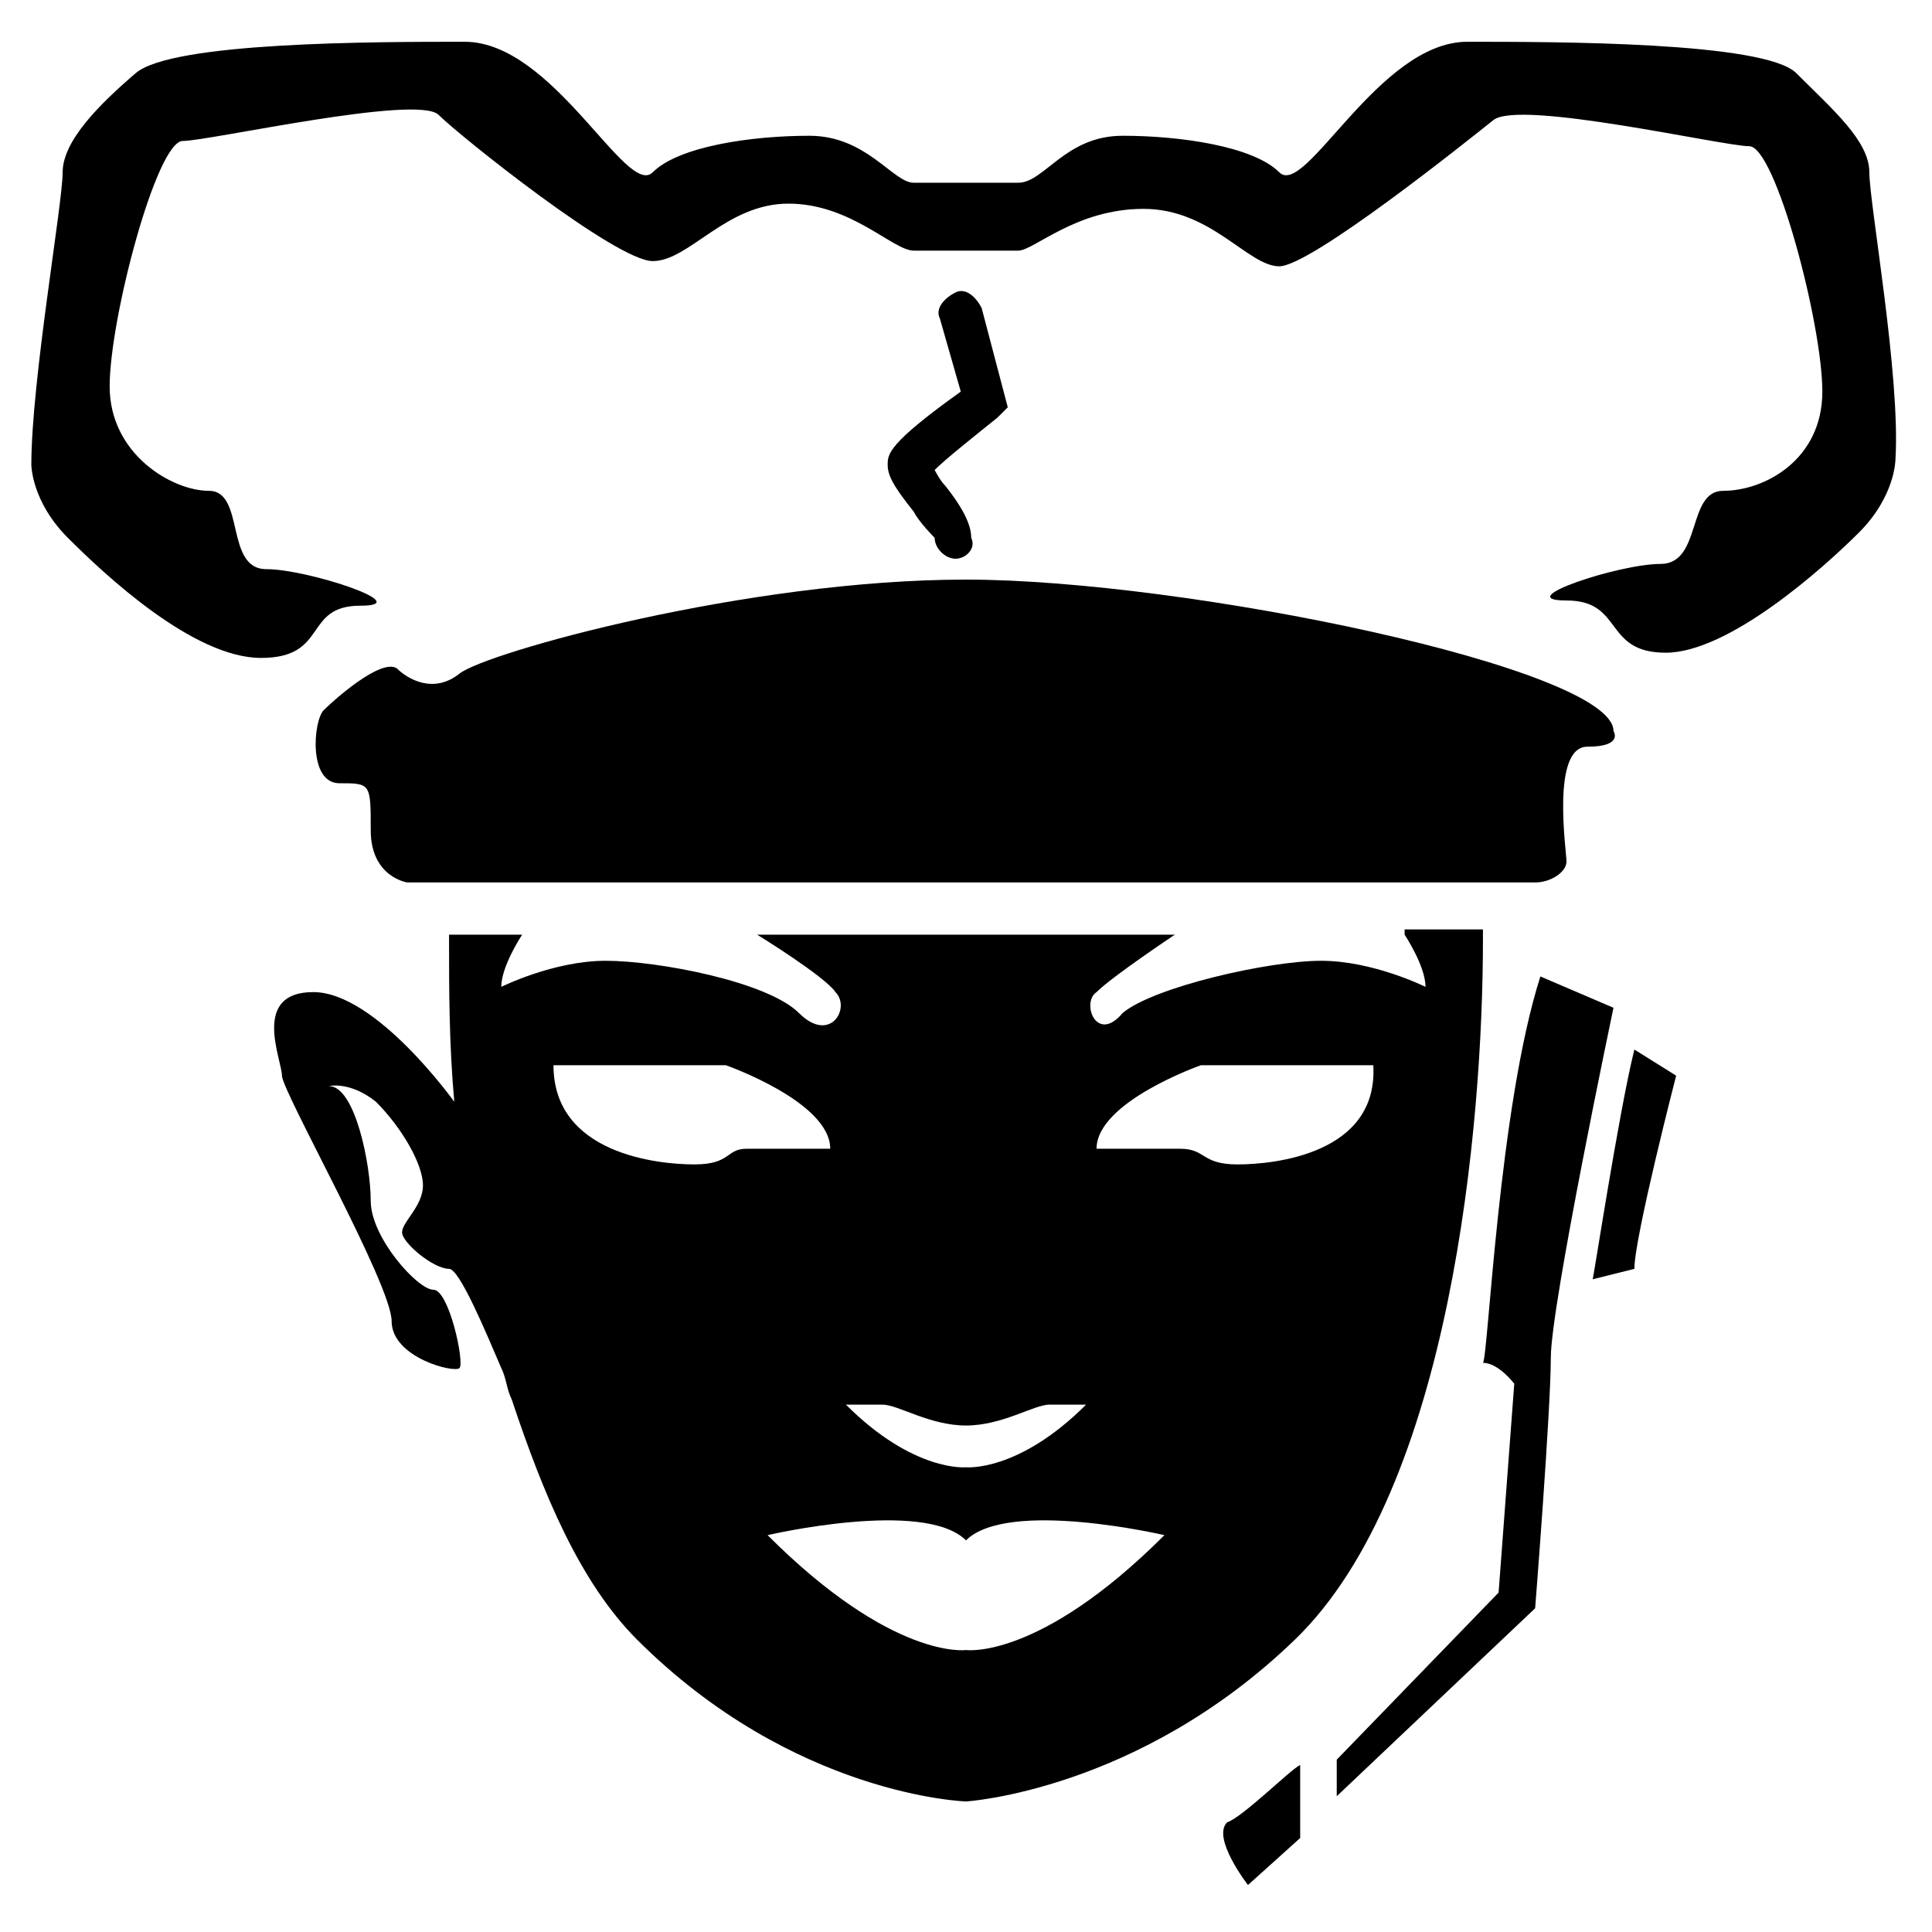 <svg width="100" height="100" viewBox="0 0 100 100"  xmlns="http://www.w3.org/2000/svg">
<path d="M96.757 8.919C96.757 7.297 94.865 5.676 92.973 3.784C91.351 2.162 80.54 2.162 75.946 2.162C71.351 2.162 67.567 10.27 66.216 8.919C64.865 7.568 61.081 7.027 58.108 7.027C55.135 7.027 54.054 9.459 52.703 9.459C51.622 9.459 50 9.459 50 9.459C50 9.459 48.378 9.459 47.297 9.459C46.216 9.459 44.865 7.027 41.892 7.027C38.919 7.027 35.135 7.568 33.784 8.919C32.432 10.27 28.649 2.162 24.054 2.162C19.459 2.162 8.919 2.162 7.027 3.784C5.135 5.405 3.243 7.297 3.243 8.919C3.243 10.54 1.622 19.73 1.622 24.054C1.622 24.054 1.622 25.946 3.513 27.838C5.405 29.73 10 34.054 13.514 34.054C17.027 34.054 15.676 31.351 18.649 31.351C21.622 31.351 15.946 29.459 13.784 29.459C11.622 29.459 12.703 25.405 10.811 25.405C8.919 25.405 5.676 23.514 5.676 20C5.676 16.486 8.108 7.297 9.459 7.297C10.811 7.297 21.622 4.865 22.703 5.946C23.784 7.027 31.892 13.514 33.784 13.514C35.676 13.514 37.568 10.54 40.811 10.54C44.054 10.54 46.216 12.973 47.297 12.973C48.378 12.973 50 12.973 50 12.973C50 12.973 51.892 12.973 52.703 12.973C53.514 12.973 55.676 10.811 59.189 10.811C62.703 10.811 64.595 13.784 66.216 13.784C67.838 13.784 75.946 7.297 77.297 6.216C78.649 5.135 89.189 7.568 90.54 7.568C91.892 7.568 94.324 16.757 94.324 20.27C94.324 23.784 91.351 25.405 89.189 25.405C87.297 25.405 88.108 29.189 85.946 29.189C83.784 29.189 78.108 31.081 81.081 31.081C84.054 31.081 82.973 33.784 86.216 33.784C89.459 33.784 94.324 29.459 96.216 27.567C98.108 25.676 98.108 23.784 98.108 23.784C98.378 19.459 96.757 10.54 96.757 8.919Z" />
<path d="M49.459 28.919C48.919 28.919 48.378 28.379 48.378 27.838C48.378 27.838 47.567 27.027 47.297 26.487C46.216 25.135 45.946 24.595 45.946 24.054C45.946 23.514 45.946 22.973 49.73 20.27L48.648 16.487C48.378 15.946 48.919 15.406 49.459 15.135C50 14.865 50.54 15.406 50.811 15.946L52.162 21.081L51.621 21.622C50.27 22.703 48.919 23.784 48.378 24.325C48.378 24.325 48.648 24.865 48.919 25.135C50 26.487 50.27 27.297 50.27 27.838C50.54 28.379 50 28.919 49.459 28.919Z" />
<path d="M50 45.676H21.081C21.081 45.676 19.189 45.405 19.189 42.973C19.189 40.541 19.189 40.541 17.568 40.541C15.946 40.541 16.216 37.297 16.757 36.757C17.297 36.216 19.73 34.054 20.541 34.595C21.081 35.135 22.433 35.946 23.784 34.865C25.135 33.784 38.649 30 50 30C61.352 30 83.514 34.595 83.514 37.838C83.514 37.838 84.054 38.649 82.162 38.649C80.27 38.649 81.081 44.054 81.081 44.595C81.081 45.135 80.27 45.676 79.46 45.676C78.649 45.676 50 45.676 50 45.676Z" />
<path d="M72.703 48.378C72.703 48.378 73.784 50 73.784 51.081C73.784 51.081 71.081 49.73 68.378 49.73C65.675 49.73 59.73 51.081 58.108 52.432C56.757 54.054 55.946 51.892 56.757 51.351C57.567 50.54 60.811 48.378 60.811 48.378H50H39.189C39.189 48.378 42.703 50.54 43.243 51.351C44.054 52.162 42.973 54.054 41.351 52.432C39.73 50.811 34.054 49.73 31.351 49.73C28.648 49.73 25.946 51.081 25.946 51.081C25.946 50 27.027 48.378 27.027 48.378H23.243V48.919C23.243 51.081 23.243 54.054 23.513 57.027C23.513 57.027 19.459 51.351 16.216 51.351C12.973 51.351 14.594 54.865 14.594 55.675C14.594 56.486 20.27 66.486 20.27 68.378C20.27 70.27 23.513 71.081 23.784 70.811C24.054 70.54 23.243 66.757 22.432 66.757C21.621 66.757 19.189 64.054 19.189 62.162C19.189 60.27 18.378 56.216 17.027 56.216C17.027 56.216 18.108 55.946 19.459 57.027C20.811 58.378 21.892 60.27 21.892 61.351C21.892 62.432 20.811 63.243 20.811 63.784C20.811 64.324 22.432 65.675 23.243 65.675C23.784 65.675 25.135 68.919 25.946 70.811C26.216 71.351 26.216 71.892 26.486 72.432C28.108 77.297 30 81.892 32.973 84.865C41.081 92.973 50 93.243 50 93.243C50 93.243 58.919 92.703 67.027 84.865C75.135 77.027 76.757 58.108 76.757 48.648V48.108H72.703V48.378ZM45.675 72.703C46.486 72.703 48.108 73.784 50 73.784C51.892 73.784 53.513 72.703 54.324 72.703C55.135 72.703 56.216 72.703 56.216 72.703C52.703 76.216 50 75.946 50 75.946C50 75.946 47.297 76.216 43.784 72.703C43.784 72.703 44.865 72.703 45.675 72.703ZM35.946 60.27C34.054 60.27 28.648 59.73 28.648 55.135H37.567C37.567 55.135 42.973 57.027 42.973 59.459C42.973 59.459 40 59.459 38.648 59.459C37.567 59.459 37.838 60.27 35.946 60.27ZM50 85.405C50 85.405 46.216 85.946 39.73 79.459C39.73 79.459 47.838 77.567 50 79.73C52.162 77.567 60.27 79.459 60.27 79.459C53.784 85.946 50 85.405 50 85.405ZM64.054 60.27C62.162 60.27 62.432 59.459 61.081 59.459C59.73 59.459 56.757 59.459 56.757 59.459C56.757 57.027 62.162 55.135 62.162 55.135H71.081C71.351 59.73 65.946 60.27 64.054 60.27Z" />
<path d="M79.73 50.541L83.513 52.162C83.513 52.162 80.27 67.568 80.27 70.27C80.27 72.973 79.459 83.243 79.459 83.243L69.189 92.973V91.081L77.567 82.432L78.378 71.622C78.378 71.622 77.567 70.54 76.757 70.54C77.027 70.27 77.567 57.297 79.73 50.541Z" />
<path d="M84.595 54.324L86.757 55.676C86.757 55.676 84.595 64.054 84.595 65.676L82.433 66.216C82.433 66.486 83.784 57.568 84.595 54.324Z" />
<path d="M67.297 91.352V95.135L64.595 97.568C64.595 97.568 62.703 95.135 63.514 94.325C64.324 94.054 66.757 91.622 67.297 91.352Z" />
</svg>
